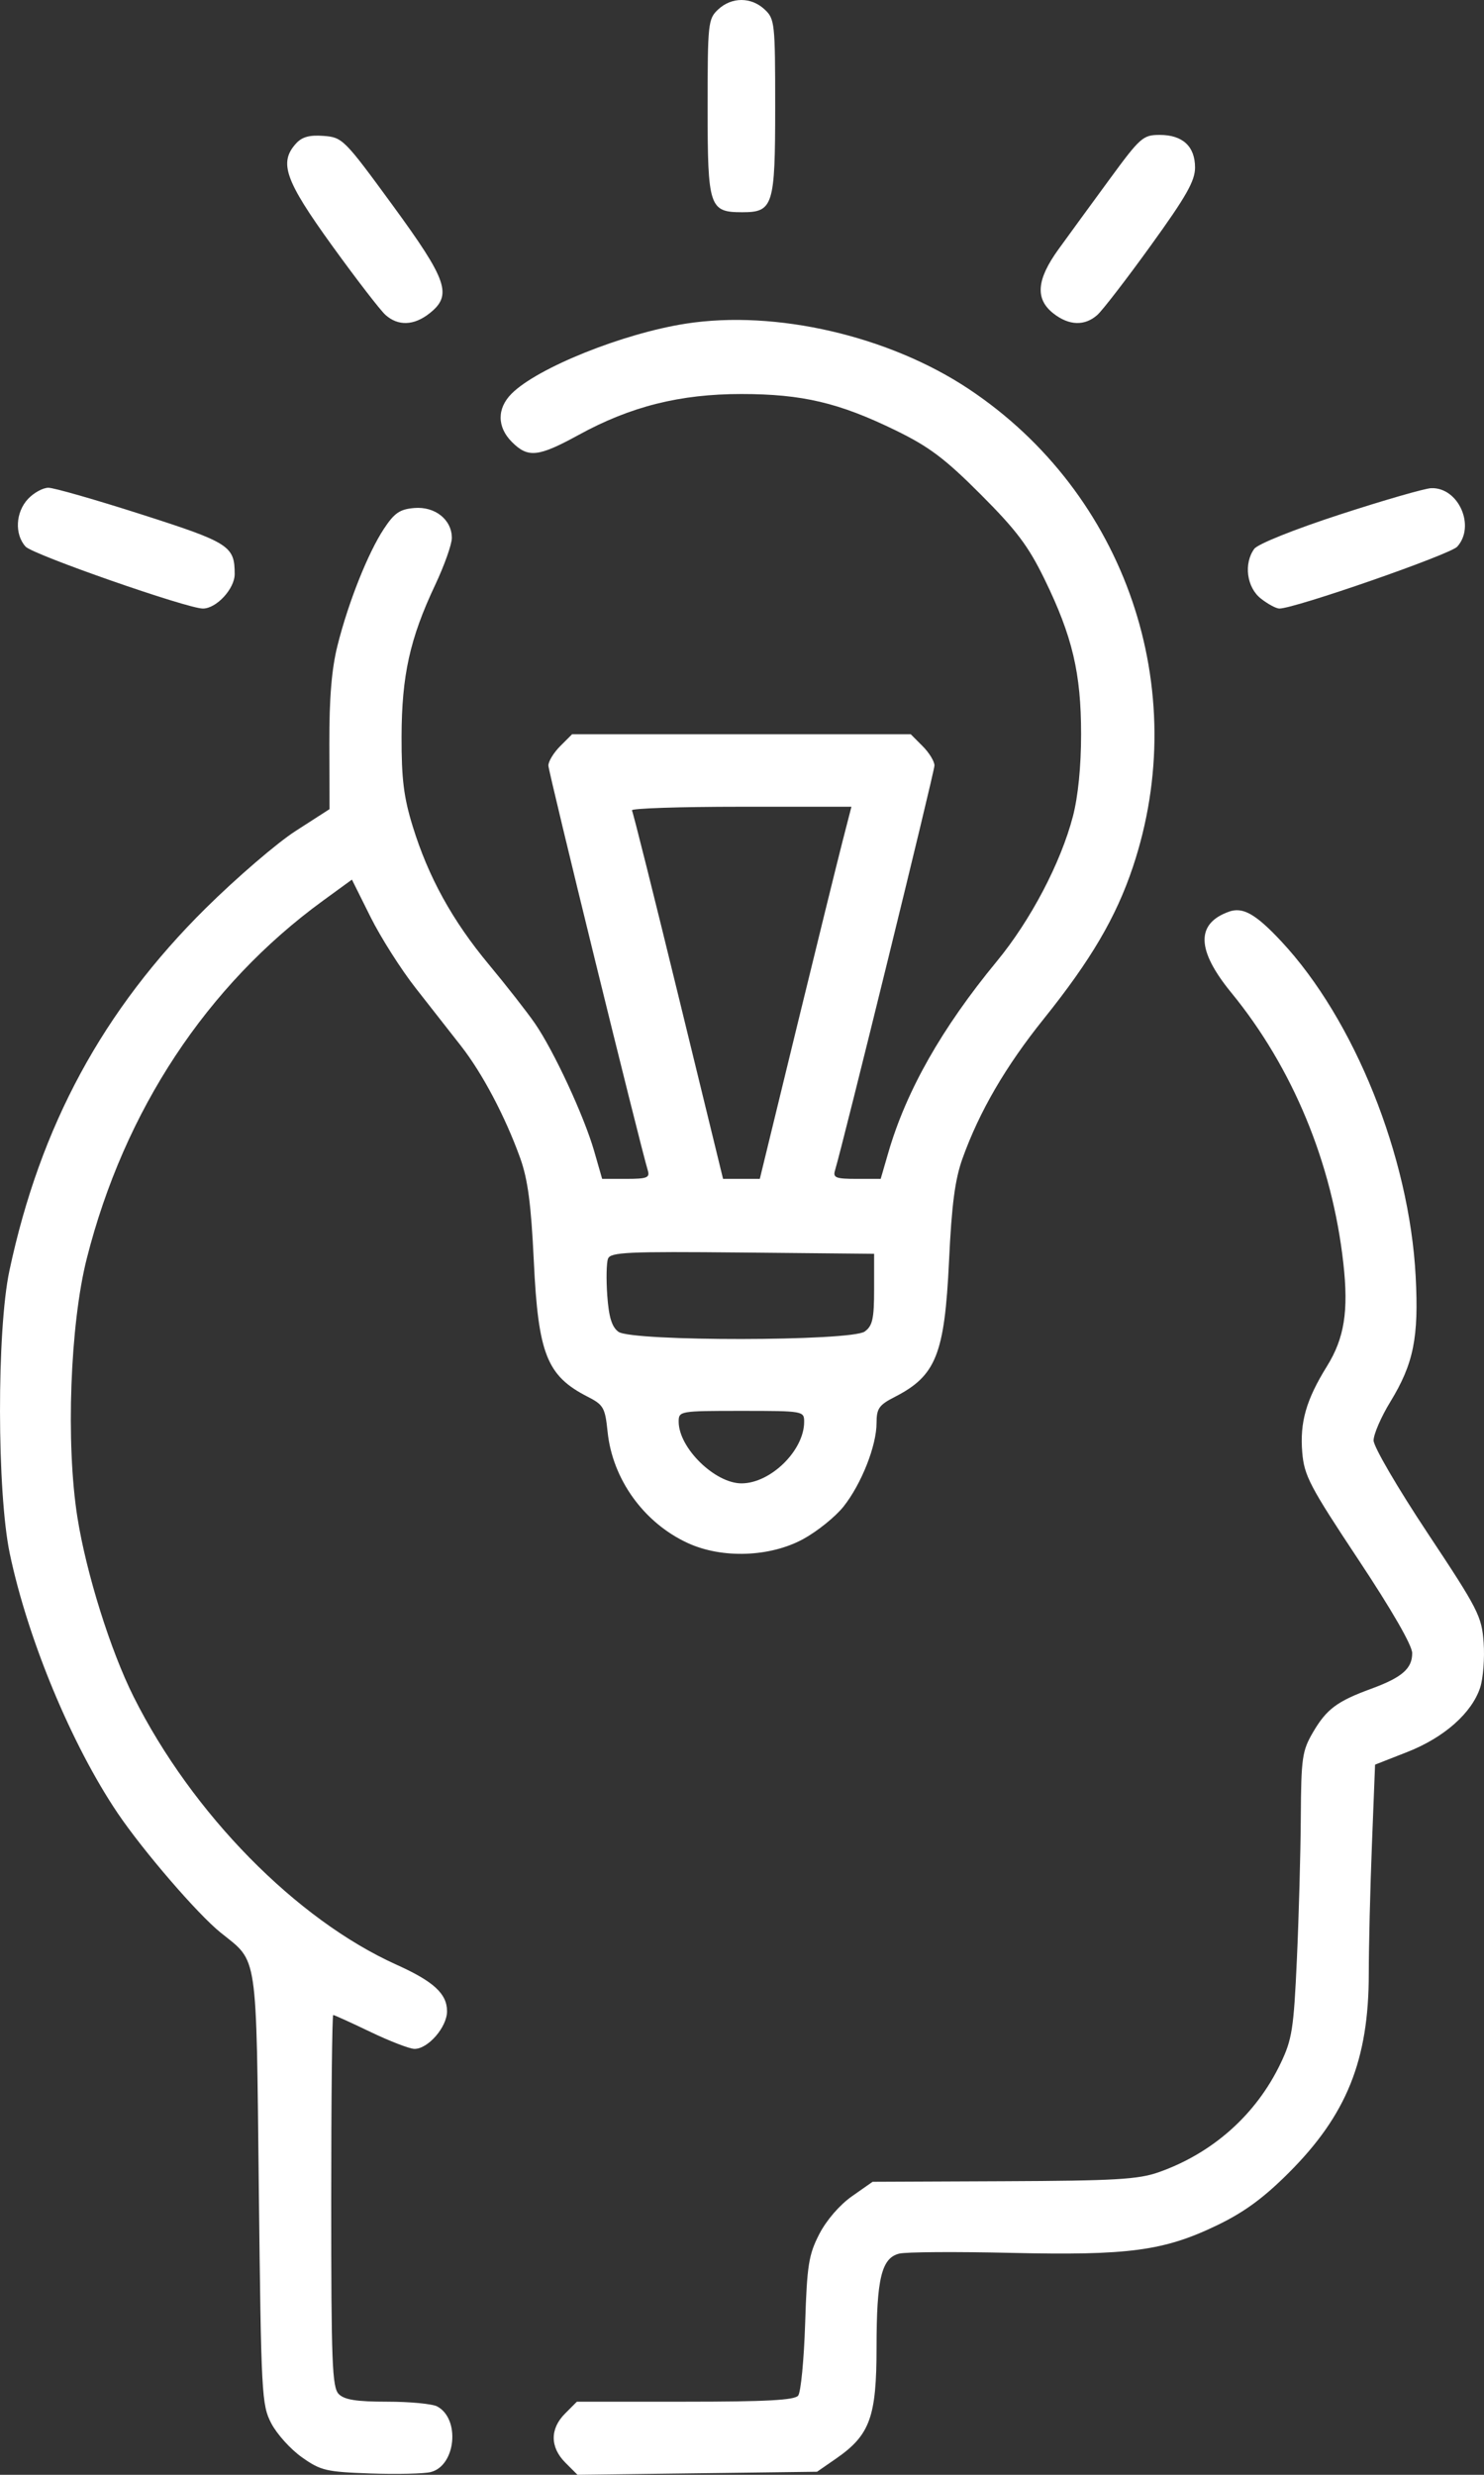 <svg width="42" height="70" viewBox="0 0 42 70" fill="none" xmlns="http://www.w3.org/2000/svg">
<rect x="0" y="0" width="42" height="70" fill="#333333" stroke="none"/>
<path fill-rule="evenodd" clip-rule="evenodd" d="M20.326 0.267C20.04 0.534 20.027 0.65 20.027 3.048C20.027 5.862 20.074 6.003 21.007 6.003C21.883 6.003 21.939 5.824 21.939 3.025C21.939 0.651 21.927 0.534 21.64 0.267C21.259 -0.089 20.708 -0.089 20.326 0.267ZM8.377 4.06C7.888 4.6 8.066 5.102 9.393 6.94C10.08 7.891 10.763 8.777 10.911 8.909C11.268 9.227 11.716 9.211 12.155 8.864C12.81 8.349 12.668 7.934 11.106 5.798C9.741 3.932 9.692 3.884 9.157 3.844C8.757 3.814 8.546 3.873 8.377 4.06ZM31.395 5.081C30.885 5.776 30.239 6.661 29.96 7.047C29.336 7.908 29.291 8.455 29.811 8.864C30.251 9.211 30.698 9.227 31.056 8.909C31.204 8.777 31.887 7.891 32.573 6.94C33.572 5.558 33.822 5.117 33.822 4.74C33.822 4.14 33.472 3.816 32.822 3.816C32.349 3.816 32.271 3.885 31.395 5.081ZM19.413 9.154C17.634 9.43 15.21 10.403 14.48 11.134C14.062 11.552 14.065 12.079 14.489 12.503C14.945 12.959 15.233 12.928 16.38 12.3C17.846 11.496 19.249 11.144 20.983 11.145C22.706 11.146 23.743 11.39 25.354 12.176C26.3 12.638 26.745 12.973 27.758 13.987C28.771 15.001 29.106 15.447 29.567 16.393C30.353 18.007 30.597 19.043 30.597 20.768C30.597 21.678 30.512 22.528 30.365 23.092C30.022 24.406 29.167 26.034 28.21 27.193C26.655 29.079 25.649 30.852 25.14 32.605L24.925 33.345H24.242C23.656 33.345 23.57 33.311 23.632 33.106C23.868 32.323 26.447 21.829 26.447 21.653C26.447 21.535 26.296 21.288 26.111 21.104L25.776 20.768H20.983H16.191L15.855 21.104C15.671 21.288 15.52 21.535 15.52 21.653C15.52 21.829 18.099 32.323 18.334 33.106C18.397 33.311 18.311 33.345 17.724 33.345H17.042L16.816 32.559C16.53 31.566 15.672 29.719 15.139 28.947C14.914 28.621 14.329 27.874 13.839 27.285C12.803 26.041 12.122 24.807 11.678 23.365C11.427 22.552 11.362 22.029 11.365 20.836C11.369 19.107 11.6 18.063 12.314 16.55C12.575 15.997 12.788 15.397 12.788 15.217C12.788 14.699 12.314 14.32 11.726 14.369C11.315 14.403 11.162 14.508 10.865 14.958C10.412 15.645 9.857 17.04 9.552 18.259C9.386 18.92 9.318 19.739 9.321 21.041L9.326 22.887L8.37 23.502C7.843 23.84 6.697 24.825 5.823 25.689C2.916 28.564 1.139 31.841 0.266 35.943C-0.093 37.628 -0.087 42.207 0.276 43.94C0.785 46.367 2.027 49.354 3.328 51.282C4.051 52.352 5.592 54.14 6.245 54.665C7.31 55.522 7.249 55.114 7.325 61.911C7.391 67.751 7.405 68.023 7.679 68.547C7.836 68.848 8.225 69.279 8.544 69.504C9.078 69.882 9.23 69.918 10.485 69.962C11.234 69.988 12.001 69.97 12.19 69.923C12.901 69.744 13.032 68.419 12.373 68.066C12.236 67.993 11.601 67.932 10.963 67.932C10.091 67.932 9.75 67.879 9.588 67.717C9.401 67.53 9.374 66.843 9.374 62.249C9.374 59.36 9.4 56.995 9.431 56.995C9.463 56.995 9.937 57.211 10.486 57.474C11.034 57.737 11.595 57.953 11.732 57.953C12.118 57.953 12.652 57.335 12.652 56.889C12.652 56.394 12.274 56.046 11.228 55.575C8.385 54.297 5.437 51.296 3.783 47.996C3.126 46.685 2.441 44.501 2.19 42.914C1.861 40.833 1.983 37.465 2.455 35.601C3.515 31.413 5.853 27.872 9.136 25.48L9.96 24.88L10.485 25.934C10.774 26.514 11.349 27.419 11.762 27.945C12.175 28.471 12.754 29.21 13.048 29.586C13.655 30.362 14.302 31.588 14.722 32.755C14.939 33.36 15.031 34.058 15.108 35.673C15.232 38.298 15.478 38.917 16.627 39.504C17.081 39.736 17.125 39.813 17.196 40.498C17.334 41.843 18.225 43.077 19.469 43.647C20.44 44.092 21.795 44.044 22.735 43.531C23.135 43.312 23.648 42.898 23.876 42.61C24.381 41.972 24.808 40.891 24.808 40.25C24.808 39.84 24.877 39.741 25.32 39.514C26.491 38.916 26.733 38.31 26.859 35.673C26.935 34.066 27.028 33.359 27.242 32.764C27.719 31.437 28.461 30.162 29.54 28.819C30.873 27.158 31.584 25.949 32.059 24.534C33.754 19.488 31.858 13.958 27.422 11.006C25.159 9.5 21.953 8.759 19.413 9.154ZM0.793 14.112C0.44 14.489 0.408 15.112 0.724 15.461C0.928 15.687 5.3 17.213 5.742 17.213C6.126 17.213 6.642 16.653 6.642 16.238C6.642 15.443 6.492 15.347 4.006 14.551C2.711 14.136 1.524 13.796 1.37 13.796C1.216 13.796 0.956 13.938 0.793 14.112ZM37.922 14.553C36.627 14.975 35.598 15.387 35.498 15.524C35.194 15.94 35.284 16.615 35.684 16.93C35.882 17.086 36.118 17.213 36.208 17.213C36.645 17.213 41.041 15.685 41.242 15.463C41.767 14.881 41.277 13.779 40.505 13.808C40.322 13.815 39.16 14.15 37.922 14.553ZM17.885 22.921C17.918 22.977 18.511 25.346 19.204 28.184L20.464 33.345H20.984H21.504L22.545 29.073C23.118 26.723 23.702 24.355 23.842 23.81L24.097 22.819H20.962C19.237 22.819 17.852 22.865 17.885 22.921ZM34.778 25.788C33.84 26.127 33.863 26.875 34.848 28.078C36.587 30.201 37.704 32.899 38.02 35.737C38.17 37.087 38.048 37.851 37.555 38.645C36.968 39.591 36.785 40.227 36.856 41.08C36.911 41.74 37.065 42.034 38.442 44.11C39.392 45.541 39.968 46.541 39.968 46.759C39.968 47.197 39.68 47.447 38.807 47.767C37.841 48.121 37.545 48.342 37.162 48.995C36.853 49.524 36.826 49.713 36.815 51.403C36.809 52.411 36.759 54.22 36.704 55.423C36.614 57.394 36.568 57.686 36.241 58.368C35.55 59.81 34.326 60.901 32.795 61.441C32.215 61.645 31.566 61.683 28.405 61.696L24.696 61.712L24.11 62.123C23.762 62.368 23.388 62.801 23.186 63.194C22.887 63.776 22.84 64.069 22.787 65.721C22.754 66.749 22.665 67.667 22.589 67.761C22.487 67.889 21.676 67.932 19.39 67.932H16.327L15.992 68.268C15.562 68.698 15.565 69.22 16 69.656L16.344 70L19.734 69.957L23.124 69.914L23.669 69.537C24.622 68.874 24.808 68.364 24.808 66.396C24.808 64.451 24.948 63.869 25.449 63.744C25.637 63.696 27.059 63.687 28.61 63.723C31.946 63.8 32.94 63.667 34.446 62.942C35.21 62.574 35.756 62.175 36.472 61.46C38.113 59.822 38.739 58.266 38.739 55.827C38.739 55.065 38.779 53.423 38.828 52.178L38.917 49.913L39.835 49.553C40.871 49.146 41.654 48.454 41.891 47.735C41.977 47.474 42.021 46.902 41.99 46.464C41.936 45.715 41.841 45.529 40.404 43.364C39.557 42.088 38.875 40.92 38.875 40.744C38.875 40.569 39.087 40.079 39.347 39.654C40.008 38.571 40.157 37.836 40.066 36.103C39.889 32.714 38.331 28.835 36.257 26.62C35.535 25.849 35.173 25.645 34.778 25.788ZM17.208 35.602C17.163 35.719 17.154 36.189 17.187 36.648C17.231 37.257 17.316 37.533 17.503 37.67C17.881 37.947 24.094 37.94 24.474 37.662C24.695 37.501 24.739 37.301 24.739 36.466V35.464L21.014 35.428C17.758 35.396 17.279 35.418 17.208 35.602ZM19.208 40.215C19.209 40.954 20.232 41.956 20.985 41.957C21.809 41.958 22.759 41.026 22.759 40.217C22.759 39.911 22.737 39.907 20.983 39.907C19.233 39.907 19.208 39.911 19.208 40.215Z" fill="white"/>
</svg>
